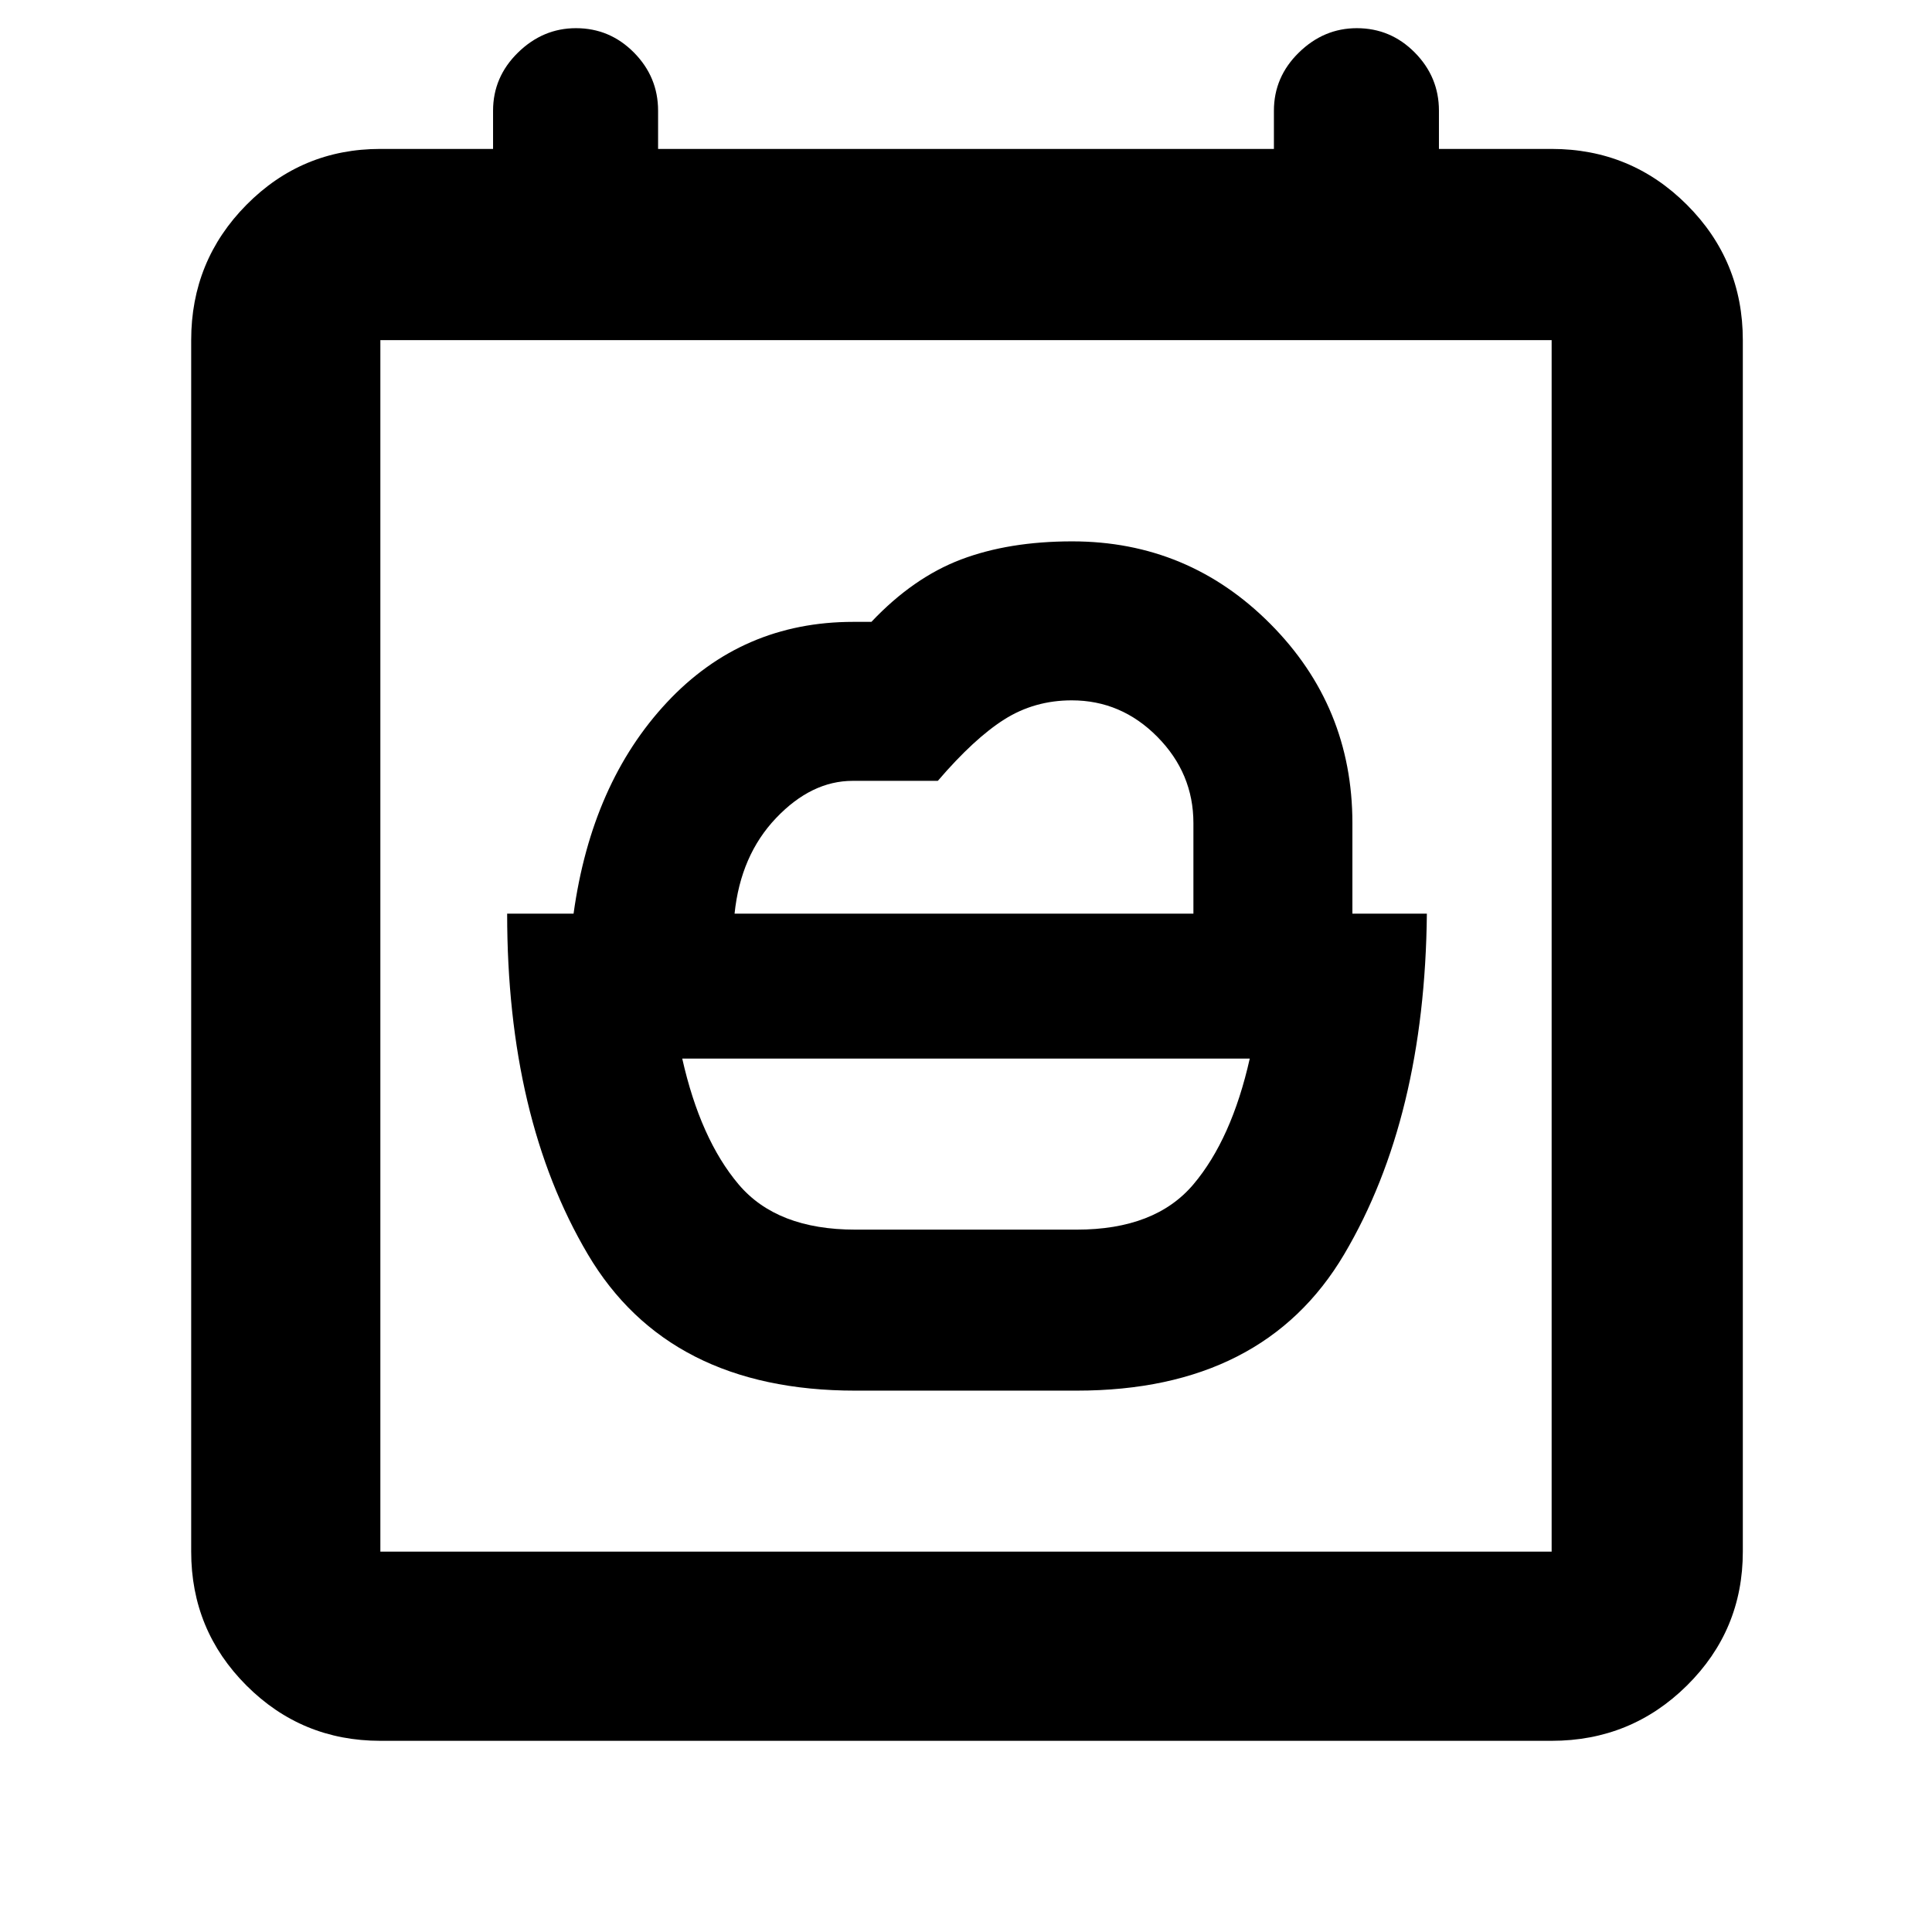 <svg xmlns="http://www.w3.org/2000/svg" width="48" height="48" viewBox="0 -960 960 960"><path d="M425-349q-39 0-58-22.5T339-434h282q-9 40-28 62.5T535-349H425Zm-60-157q3-29 20.61-47.5 17.6-18.5 38.08-18.5H466q18-21 33-30.5t33.55-9.5q24.62 0 42.53 18.12Q593-575.75 593-551v45H365Zm60 237h110q92.88 0 132.94-67.79T709-506h-37v-45q0-58-40.78-99t-98.47-41q-31.46 0-55.21 9-23.74 9-44.54 31h-9q-55.2 0-92.6 40Q294-571 285-506h-33q0 101.42 40.06 169.21T425-269ZM189-95q-39.05 0-66.53-27.47Q95-149.95 95-189v-602q0-39.46 27.47-67.23Q149.95-886 189-886h56v-19q0-16.75 12.39-28.88 12.4-12.12 28.8-12.12 16.83 0 28.82 12.12Q327-921.75 327-905v19h306v-19q0-16.75 12.39-28.88 12.4-12.12 28.8-12.12 16.84 0 28.82 12.12Q715-921.75 715-905v19h56q39.46 0 67.23 27.77Q866-830.46 866-791v602q0 39.05-27.77 66.53Q810.46-95 771-95H189Zm582-94v-602H189v602h582Zm-582 0v-602 602Z"/></svg>